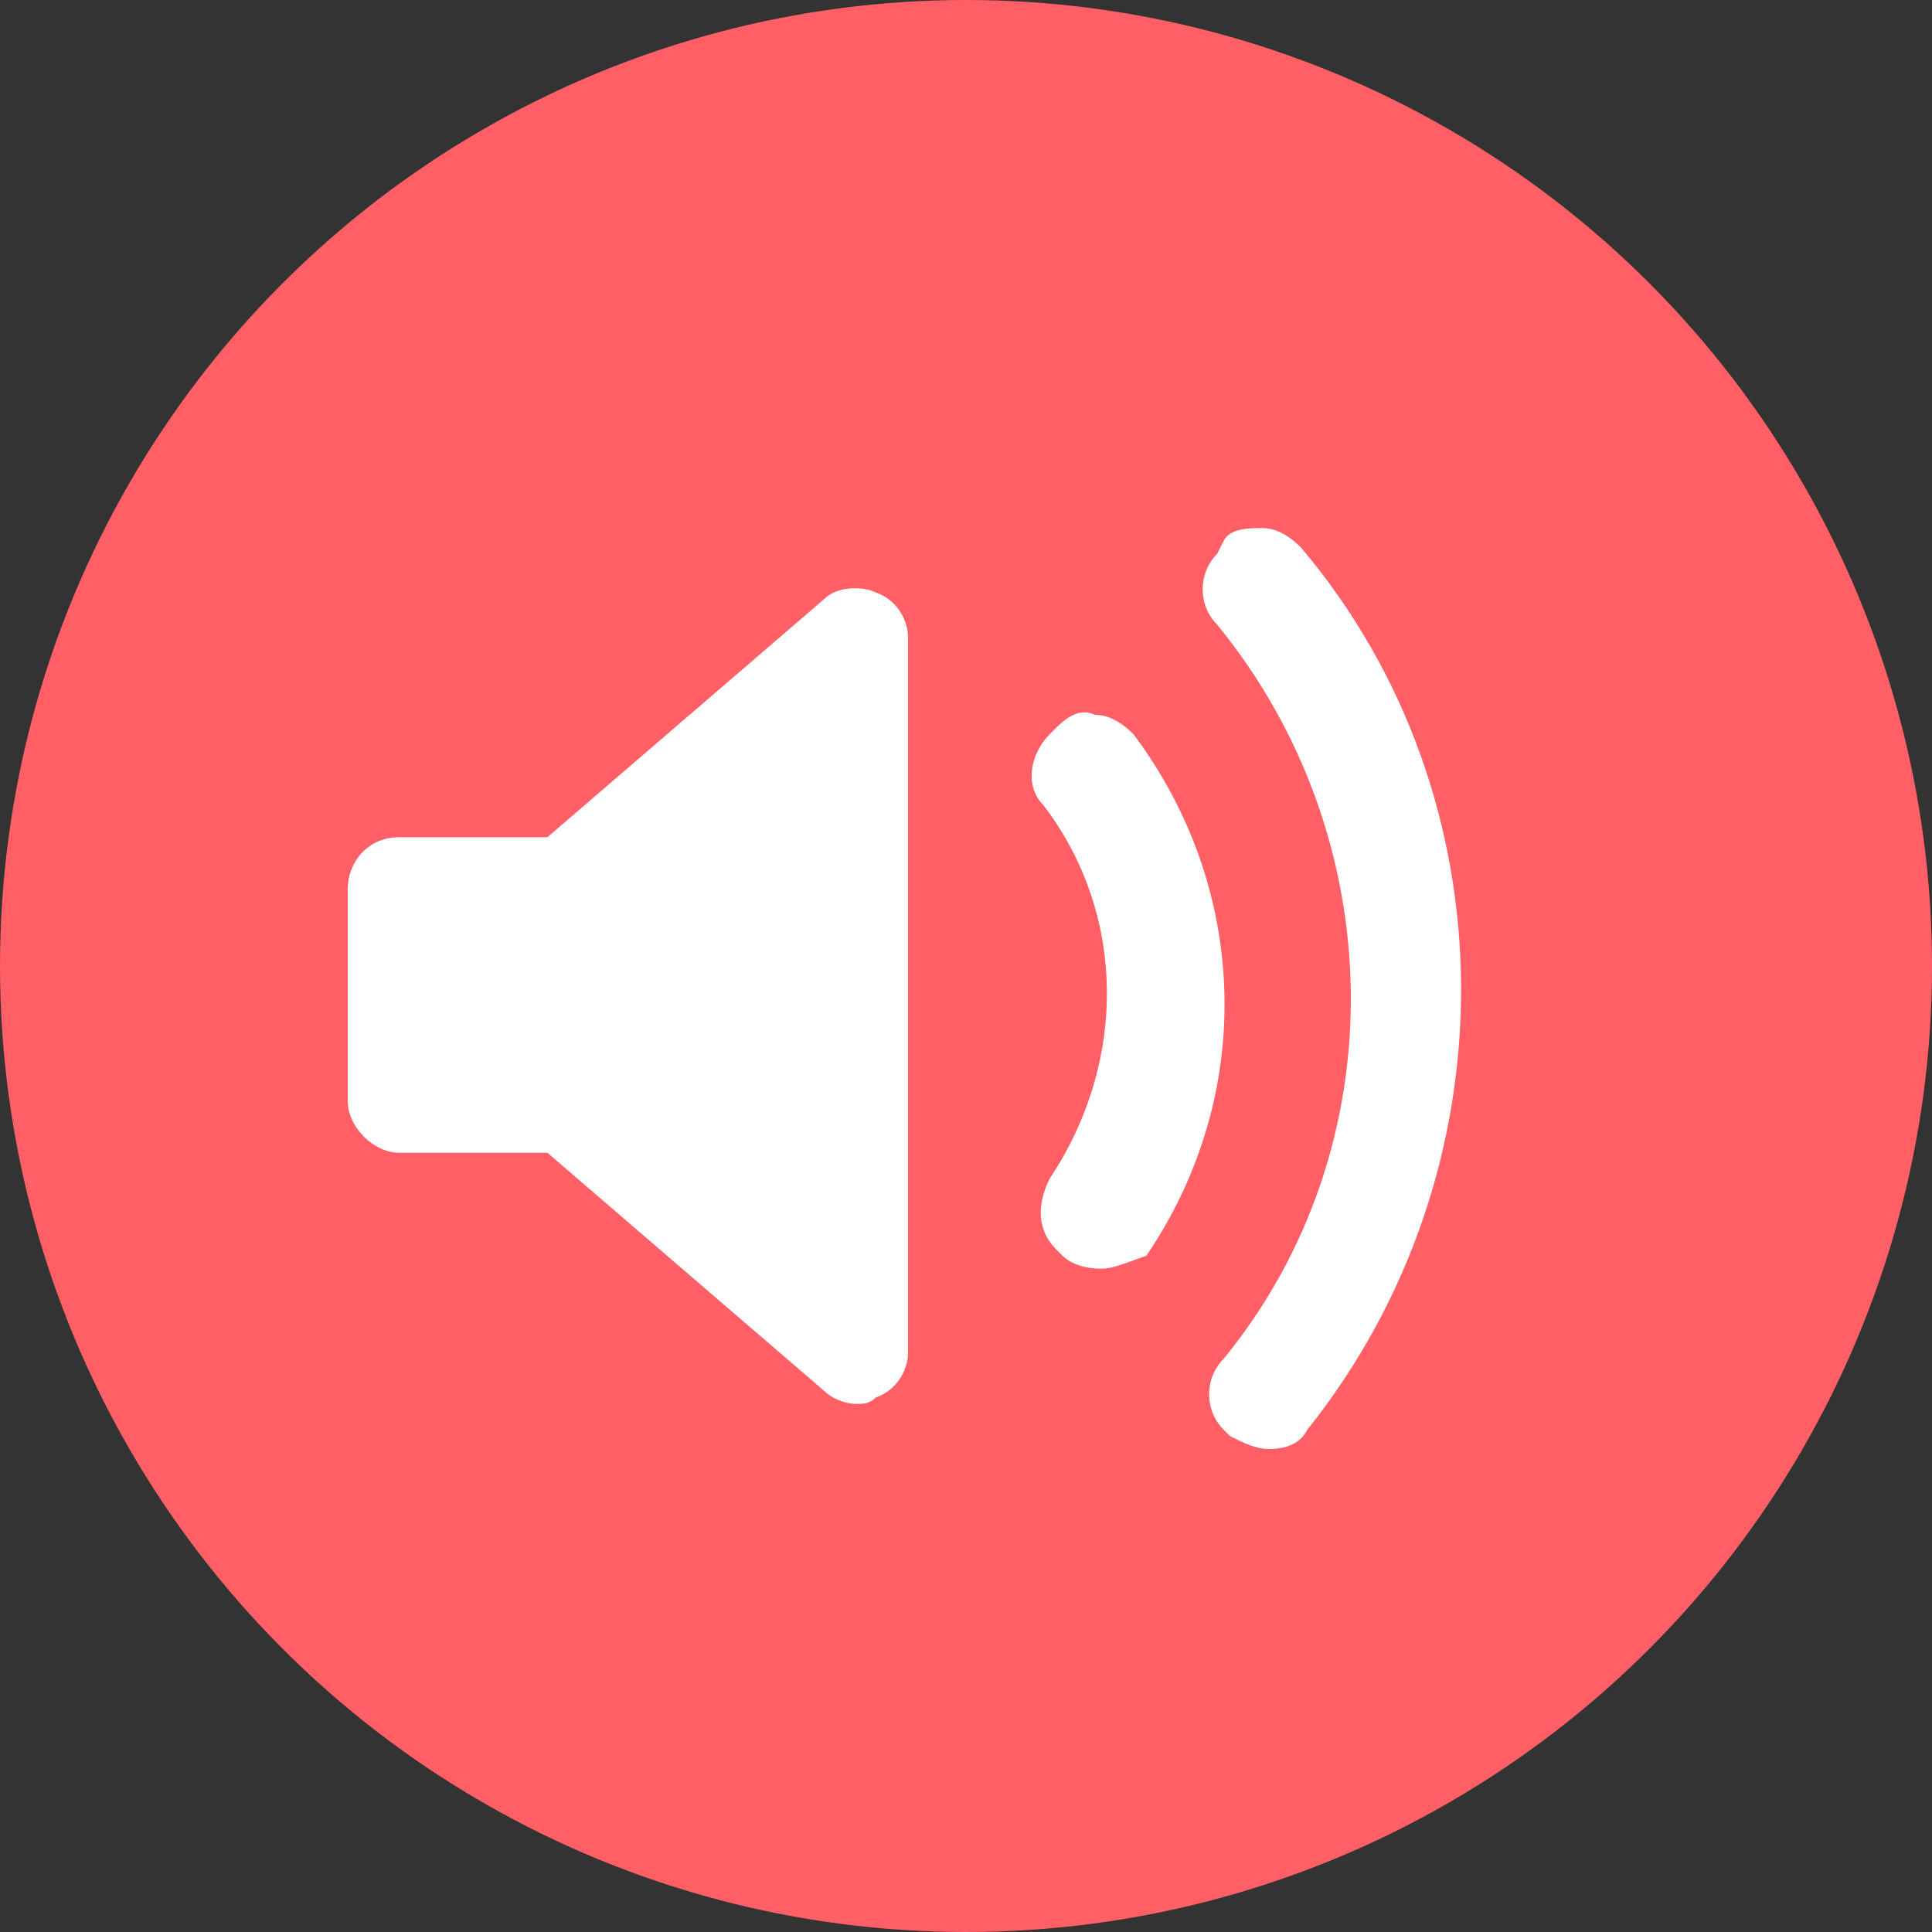<?xml version="1.0" encoding="utf-8"?>
<svg version="1.1" id="Layer_1" xmlns="http://www.w3.org/2000/svg" xmlns:xlink="http://www.w3.org/1999/xlink" x="0px" y="0px"
	 viewBox="0 0 30 30" enable-background="new 0 0 30 30" xml:space="preserve">
<rect x="0" y="0" width="30" height="30" fill="#333333" stroke="none"/>
<circle fill="#FF5F65" cx="15" cy="15" r="15"/>
<path fill="#FFFFFF" d="M14.1,21c0,0.3-0.2,0.6-0.5,0.7c-0.1,0.1-0.2,0.1-0.3,0.1c-0.2,0-0.4-0.1-0.5-0.2l-4.3-3.7H6.2
	c-0.4,0-0.8-0.4-0.8-0.8c0,0,0,0,0,0v-3.3c0-0.4,0.3-0.8,0.8-0.8c0,0,0,0,0,0h2.3l4.3-3.7c0.2-0.2,0.6-0.2,0.8-0.1
	c0.3,0.1,0.5,0.4,0.5,0.7V21z M17.1,19.7L17.1,19.7c-0.3,0-0.5-0.1-0.6-0.2l-0.1-0.1c-0.3-0.3-0.3-0.7-0.1-1.1
	c1.2-1.8,1.2-4.1-0.1-5.8c-0.3-0.3-0.2-0.8,0.1-1.1l0.1-0.1c0.2-0.2,0.4-0.3,0.6-0.2c0.2,0,0.4,0.1,0.6,0.3c1.8,2.4,1.9,5.6,0.2,8.1
	C17.5,19.6,17.3,19.7,17.1,19.7L17.1,19.7z M20.3,22.2c-0.1,0.2-0.3,0.3-0.6,0.3h0c-0.2,0-0.4-0.1-0.6-0.2l-0.1-0.1
	c-0.3-0.3-0.3-0.8,0-1.1c2.7-3.3,2.6-8.1-0.1-11.4c-0.3-0.3-0.3-0.8,0-1.1L19,8.4c0.1-0.2,0.4-0.2,0.6-0.2c0.2,0,0.4,0.1,0.6,0.3
	C23.5,12.4,23.5,18.2,20.3,22.2L20.3,22.2z"/>
</svg>
